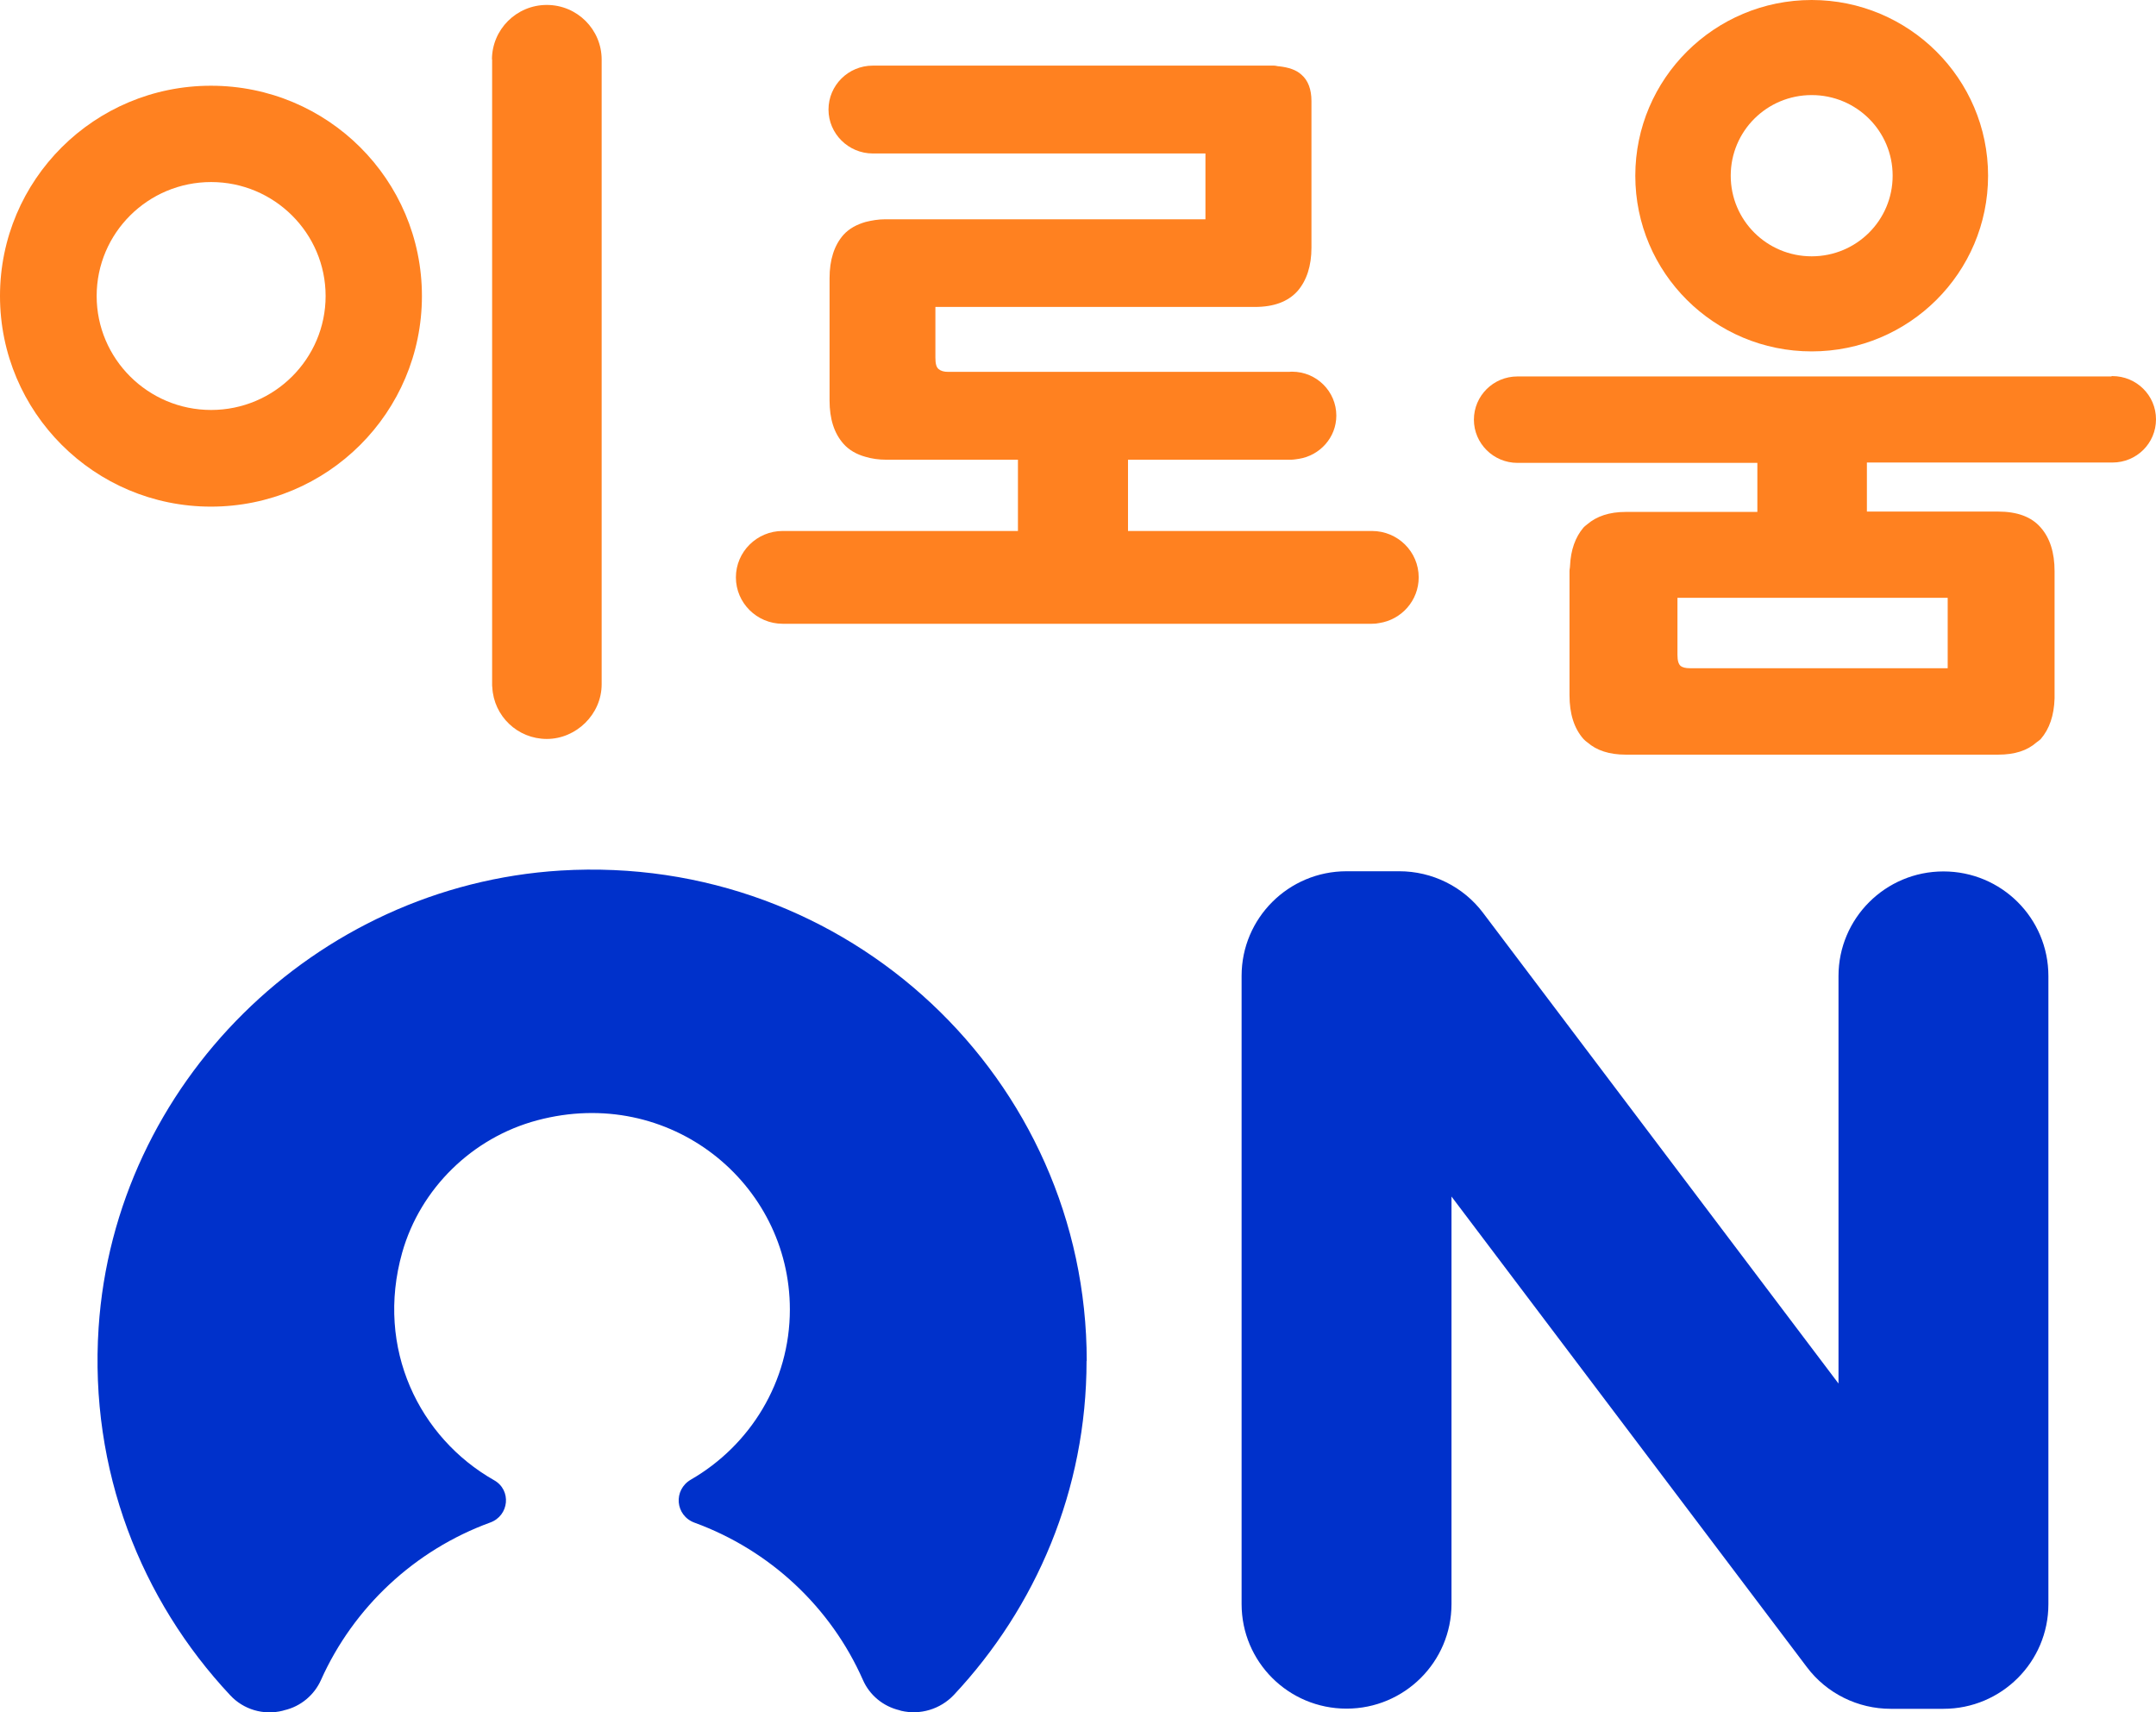 <?xml version="1.0" encoding="UTF-8"?>
<svg id="_레이어_2" data-name="레이어 2" xmlns="http://www.w3.org/2000/svg" viewBox="0 0 122.23 97.07">
  <defs>
    <style>
      .cls-1 {
        fill: #ff8120;
      }

      .cls-1, .cls-2 {
        stroke-width: 0px;
      }

      .cls-2 {
        fill: #0031cb;
      }
    </style>
  </defs>
  <g id="_레이어_1-2" data-name="레이어 1">
    <g>
      <g>
        <path class="cls-1" d="m27.9,3.36v35.48s0,.08.01.12c.08,1.63,1.43,2.93,3.09,2.93s3.11-1.39,3.11-3.1V3.38c0-1.71-1.39-3.1-3.11-3.1s-3.11,1.39-3.11,3.1"/>
        <path class="cls-1" d="m49.49,3.72h-.01c-1.39,0-2.51,1.12-2.51,2.49s1.13,2.49,2.51,2.49h18.86v3.73h-18.14c-.42,0-.79.07-1.12.15-.52.15-.94.38-1.26.73-.53.6-.79,1.43-.79,2.46v6.93c0,1.05.26,1.86.79,2.46.31.35.74.6,1.26.74.34.1.72.16,1.16.16h7.47v4.04h-13.34c-1.46,0-2.65,1.18-2.65,2.63s1.19,2.63,2.65,2.63h33.4c.16,0,.29-.01.42-.04,1.27-.19,2.24-1.28,2.24-2.59,0-1.46-1.19-2.63-2.65-2.63h-13.83v-4.04h9.23c.16,0,.31-.03.46-.05,1.19-.19,2.12-1.21,2.12-2.45,0-1.37-1.12-2.49-2.51-2.49-.05,0-.1,0-.15.01h-19.34c-.25,0-.42-.05-.55-.16s-.18-.31-.18-.65v-2.87h18.11c1.08,0,1.88-.3,2.42-.9.52-.6.79-1.43.79-2.46V5.72c0-.65-.19-1.16-.56-1.48-.31-.29-.75-.42-1.26-.48-.11,0-.19-.04-.3-.04h-22.75Z"/>
        <path class="cls-1" d="m119.71,21.34h-33.68c-1.37,0-2.47,1.1-2.47,2.45s1.11,2.45,2.47,2.45h13.6v2.78h-7.46c-.94,0-1.65.25-2.17.69-.08.07-.16.12-.23.2-.46.54-.72,1.27-.76,2.16,0,.1-.03.2-.03.3v7.04c0,1.05.26,1.88.79,2.48.07.08.15.14.23.2.52.45,1.23.69,2.17.69h21.11c.94,0,1.65-.23,2.17-.69.08-.07.18-.12.25-.2.49-.57.75-1.33.78-2.3v-7.21c0-1.05-.26-1.88-.79-2.48-.52-.6-1.32-.9-2.42-.9h-7.43v-2.78h13.92c1.37,0,2.47-1.09,2.47-2.45s-1.11-2.45-2.47-2.45h-.05m-24.43,16.43c-.12-.1-.18-.3-.18-.63v-3.23h15.32v3.99h-14.61c-.25,0-.42-.04-.55-.14"/>
        <path class="cls-1" d="m0,16.78c0,6.59,5.35,11.94,11.96,11.94s11.96-5.34,11.96-11.94-5.35-11.92-11.96-11.92S0,10.19,0,16.78Zm5.48,0c0-3.57,2.91-6.46,6.49-6.46s6.49,2.9,6.49,6.46-2.91,6.46-6.49,6.46-6.49-2.9-6.49-6.46Z"/>
        <path class="cls-1" d="m92.71,9.96c0,5.51,4.48,9.96,10,9.96s10-4.46,10-9.96S108.22,0,102.71,0s-10,4.46-10,9.96Zm5.41,0c0-2.53,2.05-4.57,4.59-4.57s4.59,2.04,4.59,4.57-2.05,4.57-4.59,4.57-4.59-2.04-4.59-4.57Z"/>
      </g>
      <path class="cls-2" d="m61.61,77.15c0-15.97-13.53-28.79-29.83-27.8-13.93.86-25.28,12.09-26.19,25.92-.53,8.07,2.41,15.44,7.46,20.83.75.81,1.89,1.15,2.97.88l.1-.03c.92-.21,1.7-.86,2.08-1.72,1.84-4.11,5.31-7.36,9.59-8.92,1.08-.39,1.22-1.84.22-2.4-4.23-2.4-6.74-7.46-5.21-12.9,1.03-3.64,3.98-6.52,7.65-7.5,7.53-2.01,14.33,3.57,14.33,10.72,0,4.11-2.26,7.71-5.6,9.64-1.03.59-.9,2.05.2,2.45,4.27,1.56,7.72,4.79,9.54,8.91.38.87,1.15,1.5,2.07,1.72l.09.03c1.09.26,2.23-.09,2.99-.89,4.66-4.97,7.53-11.62,7.53-18.94"/>
      <path class="cls-2" d="m70.39,90.93v-35.61c0-3.27,2.66-5.93,5.95-5.93h2.99c1.86,0,3.63.87,4.75,2.36l20.15,26.68v-23.1c0-3.27,2.66-5.93,5.95-5.93s5.95,2.65,5.95,5.93v35.61c0,3.27-2.66,5.93-5.95,5.93h-2.99c-1.86,0-3.63-.87-4.75-2.36l-20.15-26.68v23.1c0,3.27-2.66,5.93-5.95,5.93s-5.95-2.65-5.95-5.93Z"/>
    </g>
  </g>
</svg>